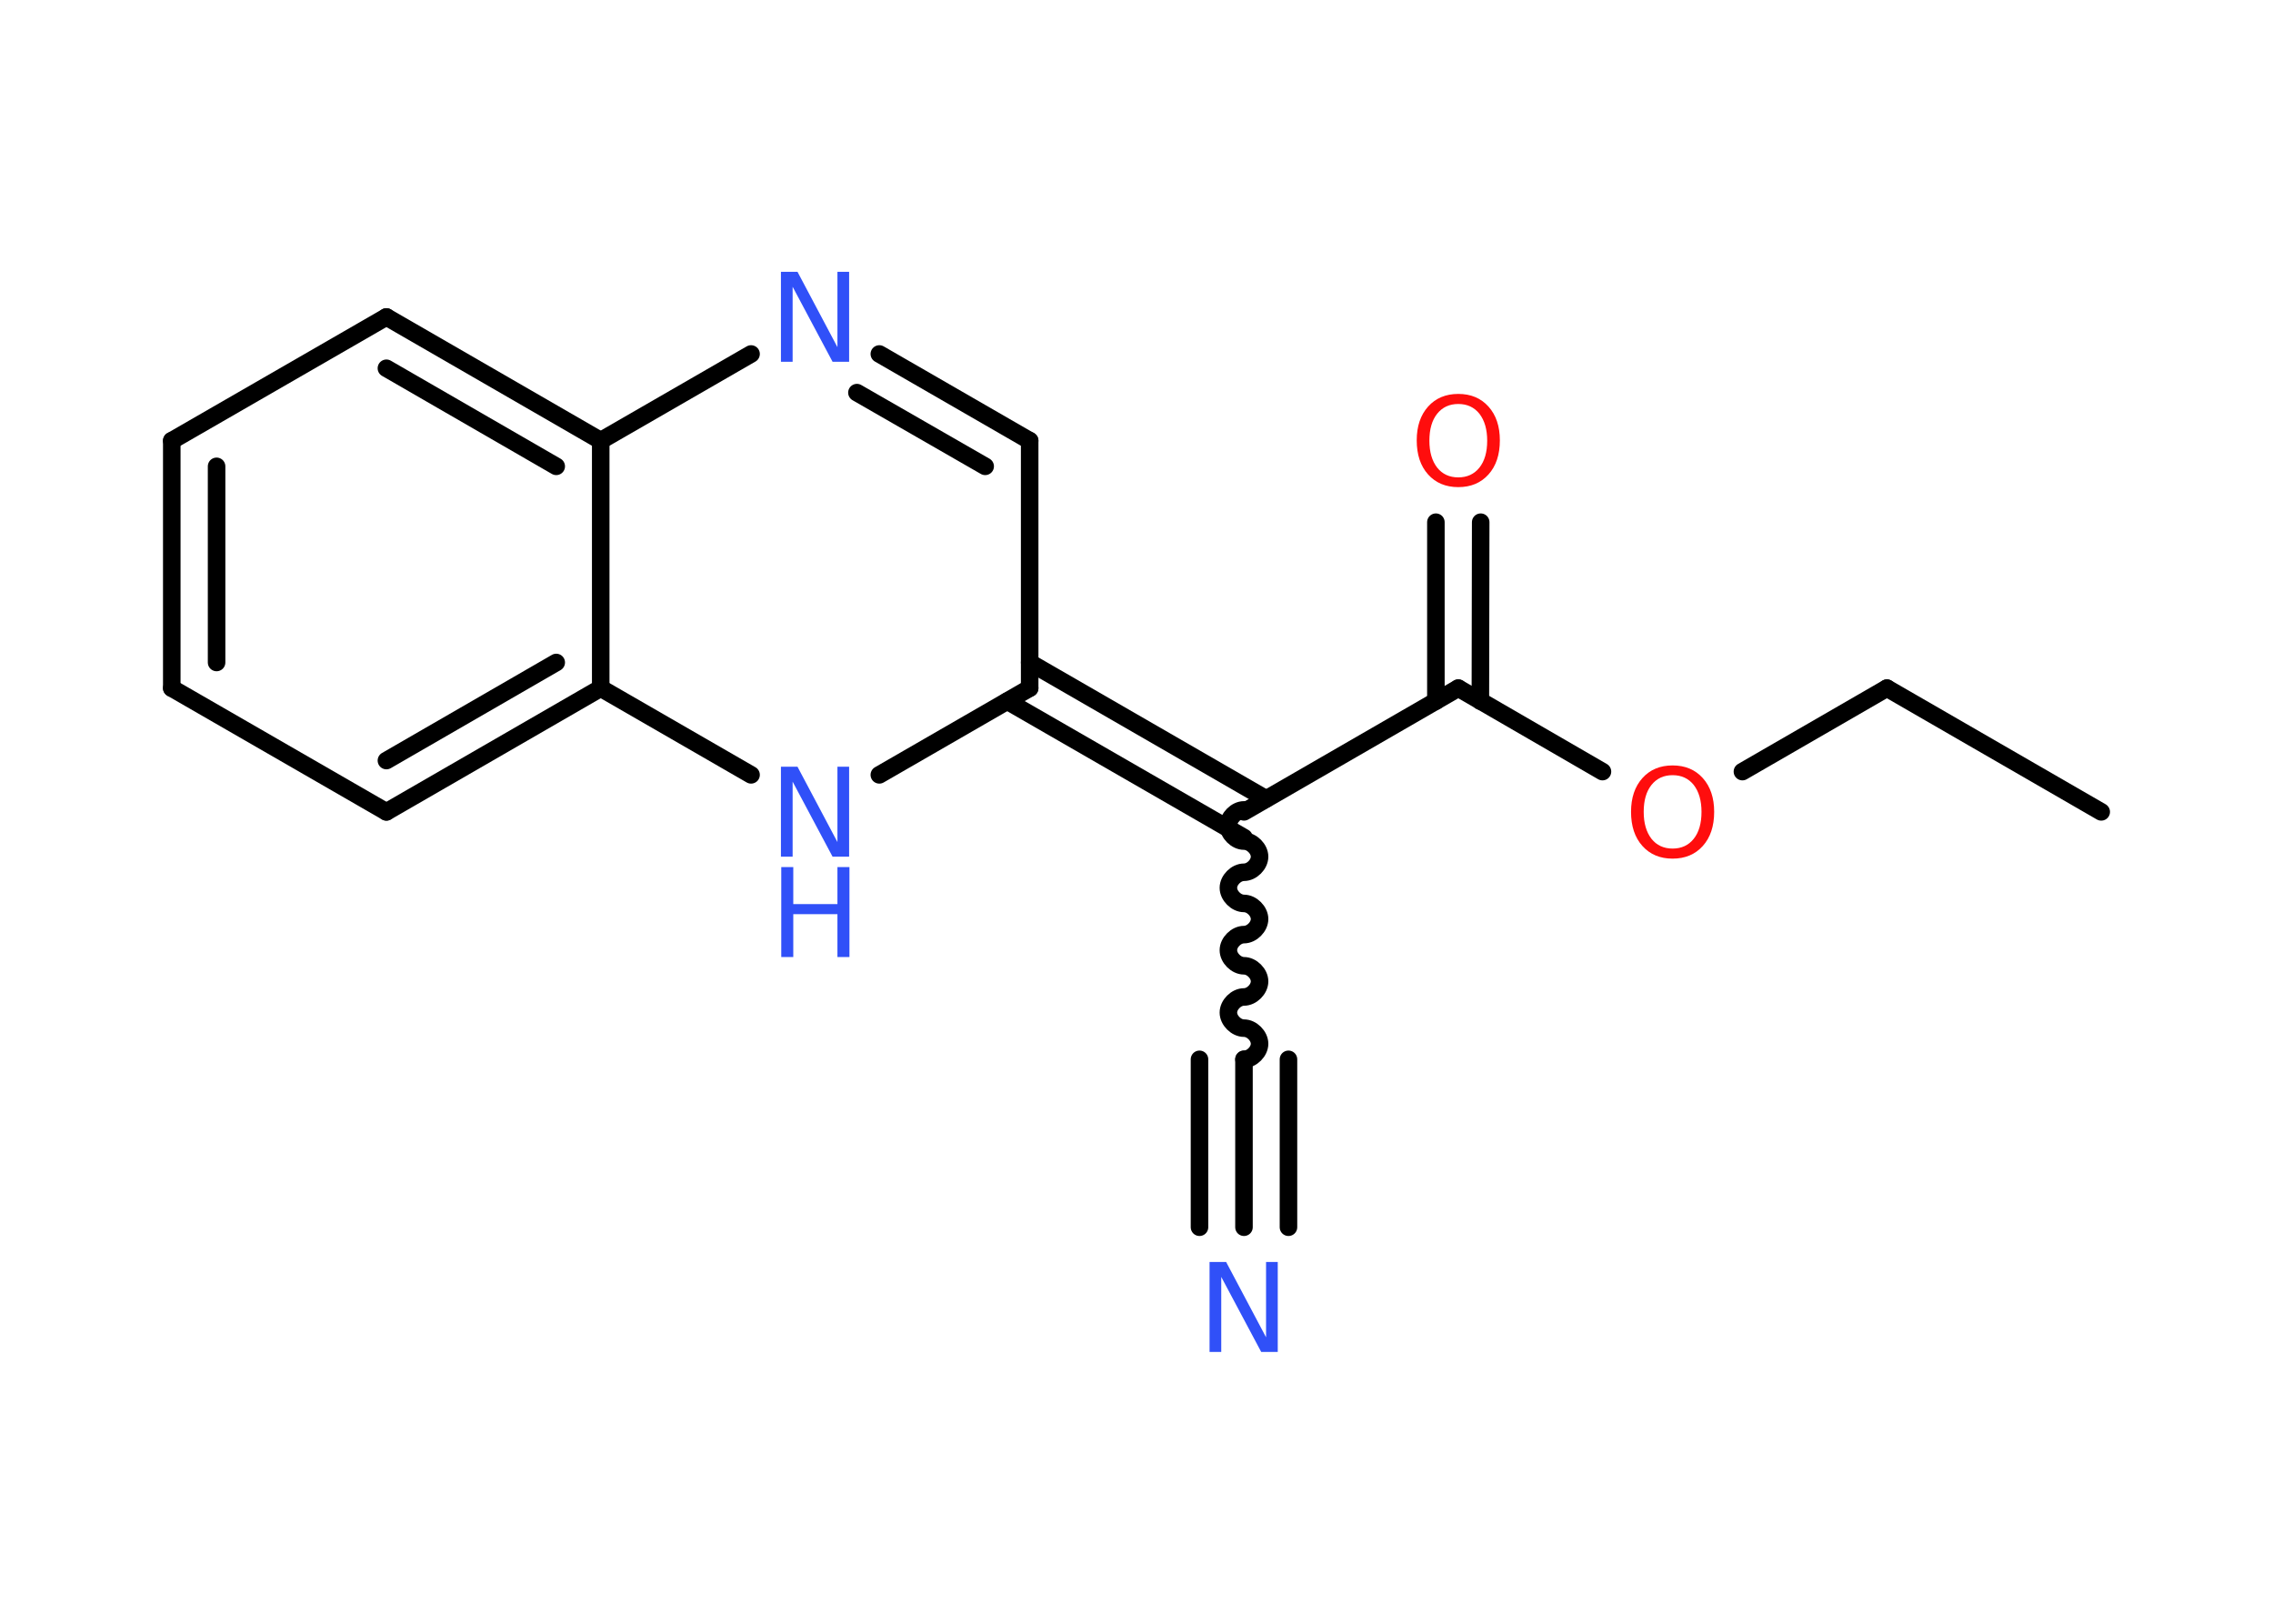 <?xml version='1.0' encoding='UTF-8'?>
<!DOCTYPE svg PUBLIC "-//W3C//DTD SVG 1.1//EN" "http://www.w3.org/Graphics/SVG/1.1/DTD/svg11.dtd">
<svg version='1.2' xmlns='http://www.w3.org/2000/svg' xmlns:xlink='http://www.w3.org/1999/xlink' width='70.0mm' height='50.0mm' viewBox='0 0 70.0 50.0'>
  <desc>Generated by the Chemistry Development Kit (http://github.com/cdk)</desc>
  <g stroke-linecap='round' stroke-linejoin='round' stroke='#000000' stroke-width='.54' fill='#3050F8'>
    <rect x='.0' y='.0' width='70.0' height='50.0' fill='#FFFFFF' stroke='none'/>
    <g id='mol1' class='mol'>
      <line id='mol1bnd1' class='bond' x1='64.71' y1='25.0' x2='58.11' y2='21.19'/>
      <line id='mol1bnd2' class='bond' x1='58.11' y1='21.19' x2='53.66' y2='23.76'/>
      <line id='mol1bnd3' class='bond' x1='49.35' y1='23.76' x2='44.91' y2='21.19'/>
      <g id='mol1bnd4' class='bond'>
        <line x1='44.22' y1='21.59' x2='44.22' y2='16.08'/>
        <line x1='45.59' y1='21.59' x2='45.6' y2='16.08'/>
      </g>
      <line id='mol1bnd5' class='bond' x1='44.91' y1='21.19' x2='38.31' y2='25.0'/>
      <path id='mol1bnd6' class='bond' d='M38.31 32.62c.24 .0 .48 -.24 .48 -.48c.0 -.24 -.24 -.48 -.48 -.48c-.24 -.0 -.48 -.24 -.48 -.48c.0 -.24 .24 -.48 .48 -.48c.24 .0 .48 -.24 .48 -.48c.0 -.24 -.24 -.48 -.48 -.48c-.24 -.0 -.48 -.24 -.48 -.48c.0 -.24 .24 -.48 .48 -.48c.24 .0 .48 -.24 .48 -.48c.0 -.24 -.24 -.48 -.48 -.48c-.24 -.0 -.48 -.24 -.48 -.48c.0 -.24 .24 -.48 .48 -.48c.24 .0 .48 -.24 .48 -.48c.0 -.24 -.24 -.48 -.48 -.48c-.24 -.0 -.48 -.24 -.48 -.48c.0 -.24 .24 -.48 .48 -.48' fill='none' stroke='#000000' stroke-width='.54'/>
      <g id='mol1bnd7' class='bond'>
        <line x1='38.31' y1='32.62' x2='38.31' y2='37.79'/>
        <line x1='39.68' y1='32.62' x2='39.68' y2='37.79'/>
        <line x1='36.94' y1='32.62' x2='36.94' y2='37.79'/>
      </g>
      <g id='mol1bnd8' class='bond'>
        <line x1='38.31' y1='25.79' x2='31.02' y2='21.59'/>
        <line x1='38.99' y1='24.6' x2='31.71' y2='20.4'/>
      </g>
      <line id='mol1bnd9' class='bond' x1='31.71' y1='21.19' x2='31.71' y2='13.57'/>
      <g id='mol1bnd10' class='bond'>
        <line x1='31.71' y1='13.57' x2='27.08' y2='10.9'/>
        <line x1='30.34' y1='14.36' x2='26.39' y2='12.09'/>
      </g>
      <line id='mol1bnd11' class='bond' x1='23.13' y1='10.9' x2='18.5' y2='13.57'/>
      <g id='mol1bnd12' class='bond'>
        <line x1='18.5' y1='13.57' x2='11.9' y2='9.76'/>
        <line x1='17.13' y1='14.36' x2='11.9' y2='11.34'/>
      </g>
      <line id='mol1bnd13' class='bond' x1='11.9' y1='9.76' x2='5.29' y2='13.57'/>
      <g id='mol1bnd14' class='bond'>
        <line x1='5.29' y1='13.57' x2='5.29' y2='21.19'/>
        <line x1='6.67' y1='14.36' x2='6.67' y2='20.4'/>
      </g>
      <line id='mol1bnd15' class='bond' x1='5.29' y1='21.19' x2='11.9' y2='25.0'/>
      <g id='mol1bnd16' class='bond'>
        <line x1='11.9' y1='25.0' x2='18.5' y2='21.19'/>
        <line x1='11.9' y1='23.42' x2='17.13' y2='20.4'/>
      </g>
      <line id='mol1bnd17' class='bond' x1='18.5' y1='13.57' x2='18.5' y2='21.19'/>
      <line id='mol1bnd18' class='bond' x1='18.5' y1='21.19' x2='23.13' y2='23.86'/>
      <line id='mol1bnd19' class='bond' x1='31.71' y1='21.19' x2='27.08' y2='23.86'/>
      <path id='mol1atm3' class='atom' d='M51.51 23.87q-.41 .0 -.65 .3q-.24 .3 -.24 .83q.0 .52 .24 .83q.24 .3 .65 .3q.41 .0 .65 -.3q.24 -.3 .24 -.83q.0 -.52 -.24 -.83q-.24 -.3 -.65 -.3zM51.51 23.57q.58 .0 .93 .39q.35 .39 .35 1.04q.0 .66 -.35 1.05q-.35 .39 -.93 .39q-.58 .0 -.93 -.39q-.35 -.39 -.35 -1.05q.0 -.65 .35 -1.04q.35 -.39 .93 -.39z' stroke='none' fill='#FF0D0D'/>
      <path id='mol1atm5' class='atom' d='M44.91 12.44q-.41 .0 -.65 .3q-.24 .3 -.24 .83q.0 .52 .24 .83q.24 .3 .65 .3q.41 .0 .65 -.3q.24 -.3 .24 -.83q.0 -.52 -.24 -.83q-.24 -.3 -.65 -.3zM44.91 12.13q.58 .0 .93 .39q.35 .39 .35 1.04q.0 .66 -.35 1.05q-.35 .39 -.93 .39q-.58 .0 -.93 -.39q-.35 -.39 -.35 -1.05q.0 -.65 .35 -1.04q.35 -.39 .93 -.39z' stroke='none' fill='#FF0D0D'/>
      <path id='mol1atm8' class='atom' d='M37.26 38.86h.5l1.23 2.32v-2.32h.36v2.77h-.51l-1.23 -2.31v2.31h-.36v-2.77z' stroke='none'/>
      <path id='mol1atm11' class='atom' d='M24.06 8.37h.5l1.23 2.32v-2.32h.36v2.77h-.51l-1.23 -2.31v2.31h-.36v-2.77z' stroke='none'/>
      <g id='mol1atm18' class='atom'>
        <path d='M24.06 23.61h.5l1.23 2.32v-2.32h.36v2.77h-.51l-1.23 -2.31v2.31h-.36v-2.77z' stroke='none'/>
        <path d='M24.06 26.7h.37v1.14h1.36v-1.14h.37v2.77h-.37v-1.32h-1.36v1.32h-.37v-2.77z' stroke='none'/>
      </g>
    </g>
  </g>
</svg>
